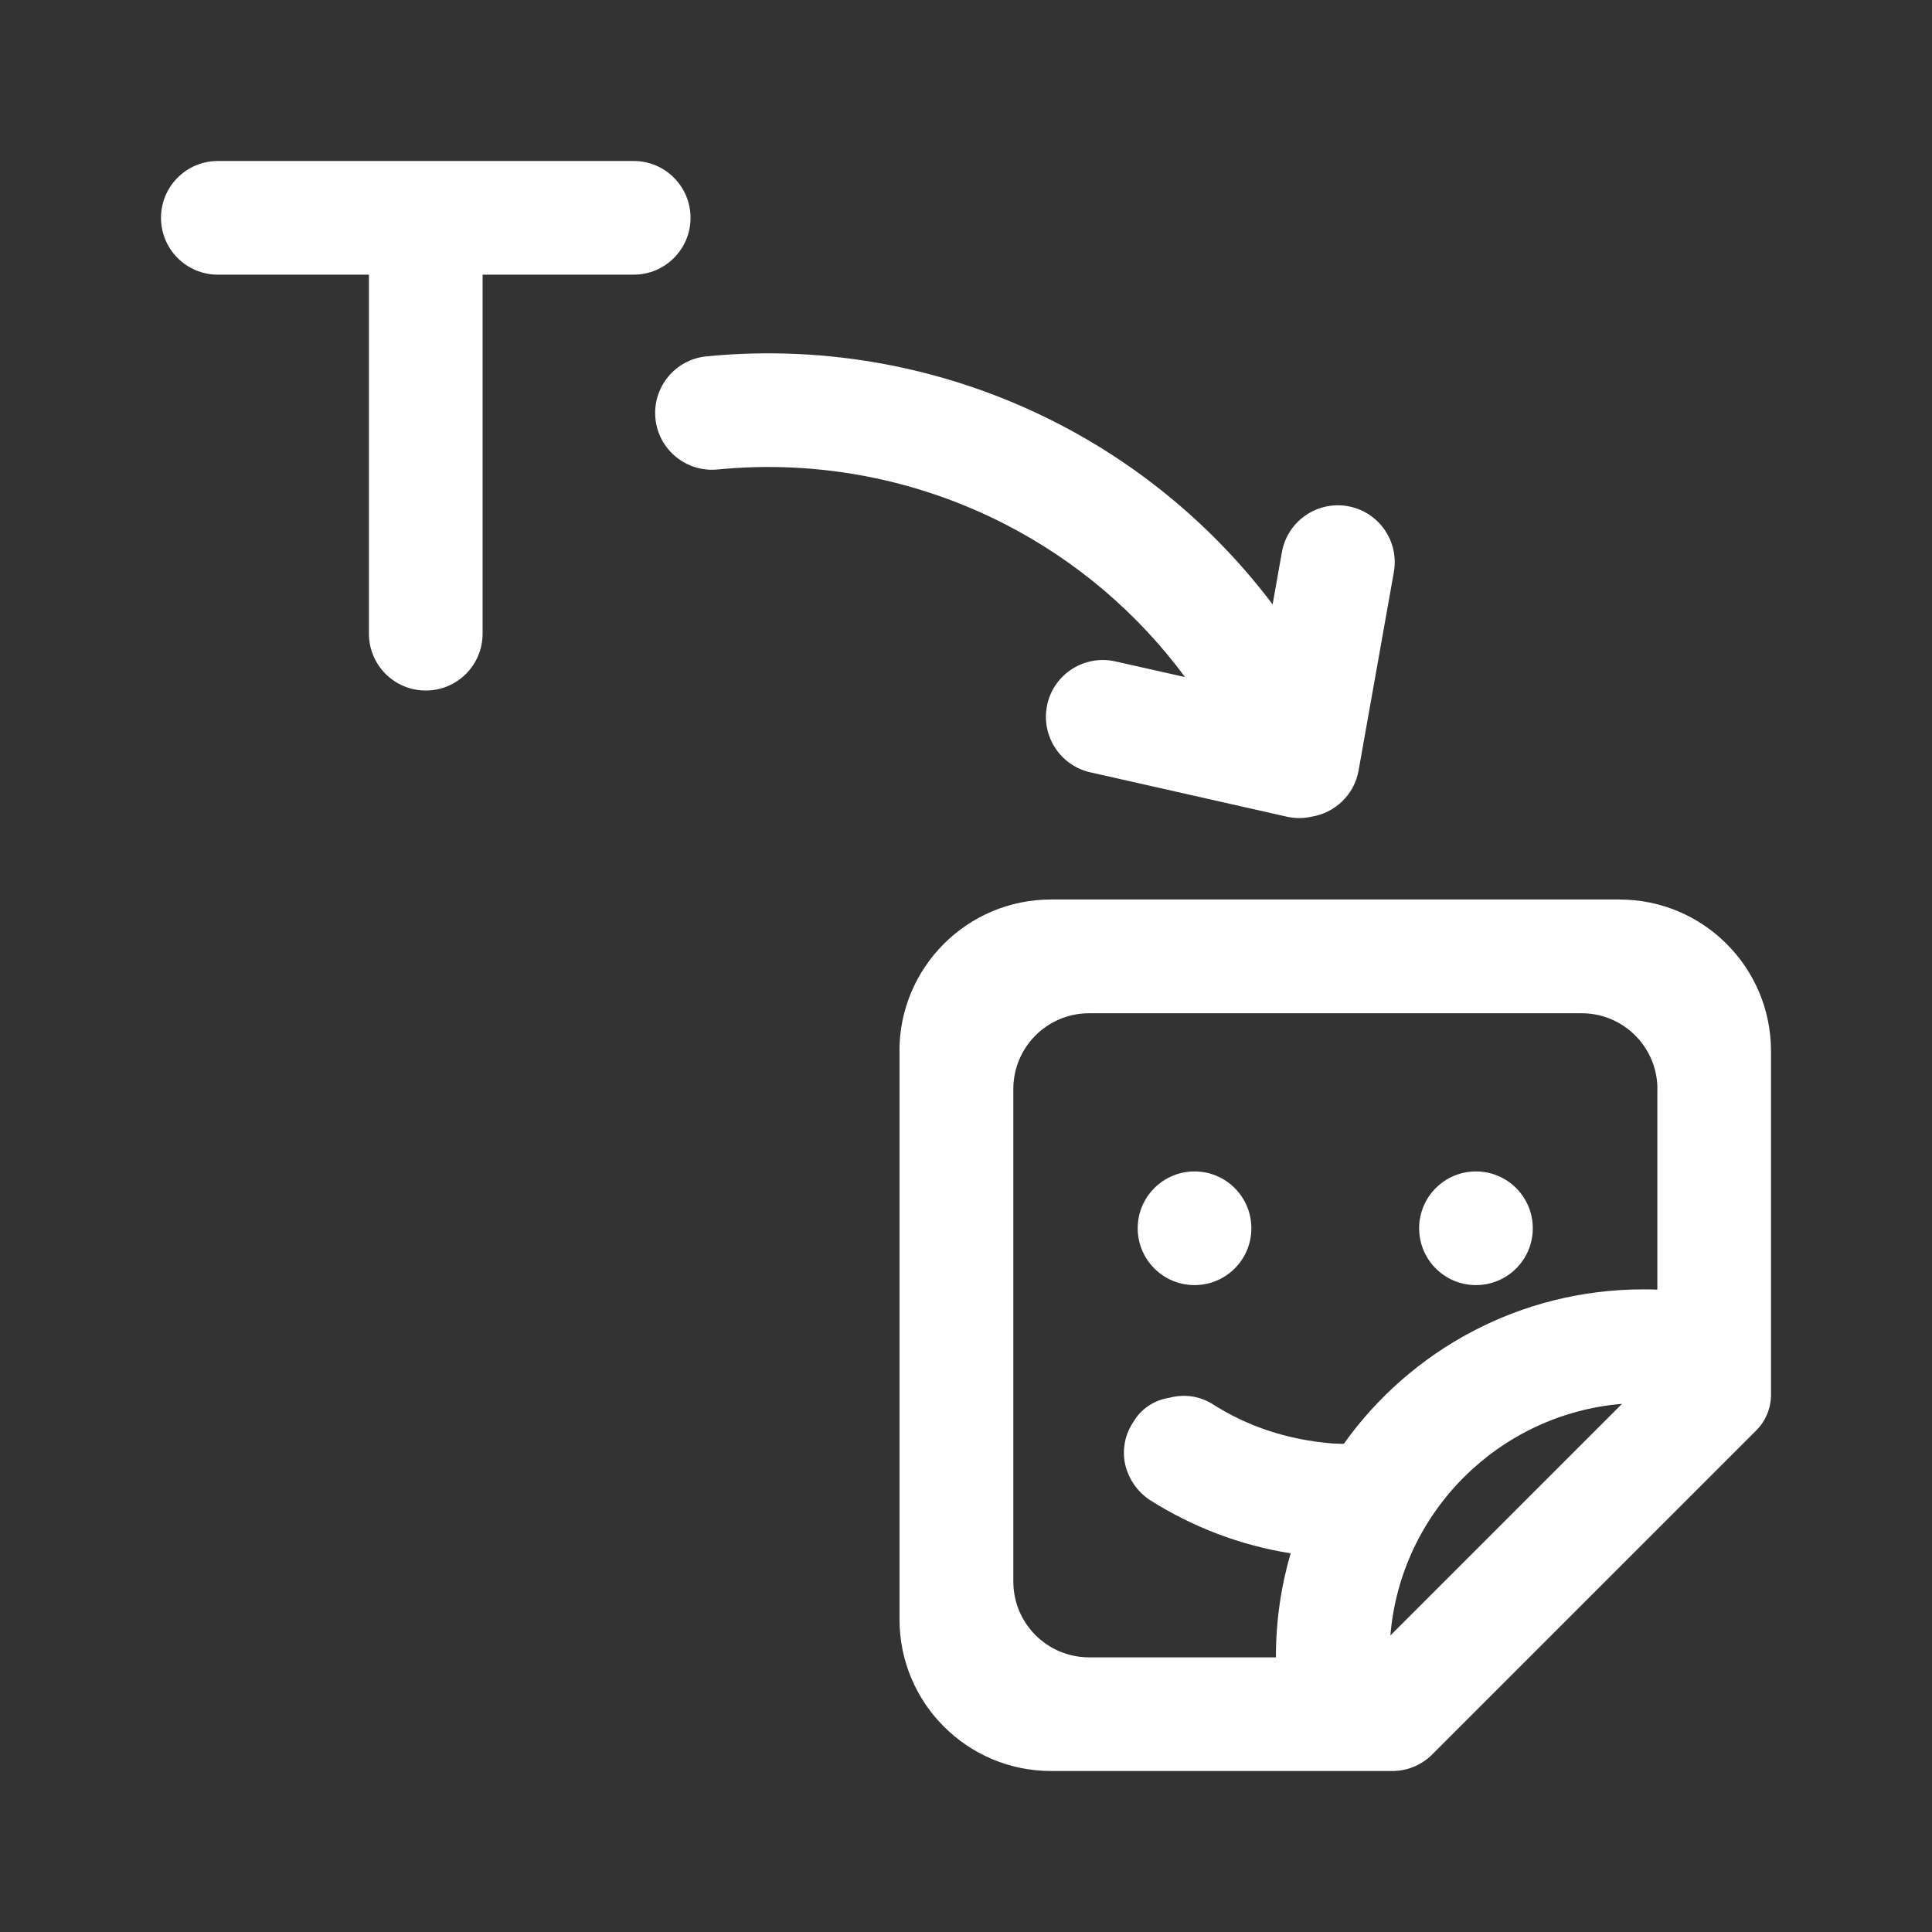 <svg width="24" height="24" viewBox="0 0 24 24" fill="none" xmlns="http://www.w3.org/2000/svg">
<rect x="0" y="0" width="24" height="24" fill="#333333" stroke="none"/>
<path d="M8.776 4.427C10.277 4.279 11.79 4.567 13.132 5.256C14.186 5.797 15.1 6.569 15.809 7.508L15.924 6.86C15.992 6.476 16.359 6.22 16.743 6.288C17.127 6.356 17.383 6.723 17.315 7.107L16.877 9.571C16.823 9.877 16.579 10.101 16.288 10.146C16.191 10.168 16.088 10.168 15.985 10.145L13.544 9.594C13.164 9.508 12.925 9.131 13.01 8.75C13.095 8.369 13.474 8.131 13.854 8.216L14.721 8.411C14.134 7.617 13.37 6.966 12.486 6.512C11.385 5.947 10.145 5.711 8.914 5.832C8.526 5.87 8.18 5.587 8.142 5.199C8.104 4.811 8.387 4.465 8.775 4.427H8.776Z" fill="white"/>
<path d="M2 2.706C2 2.316 2.316 2 2.706 2H7.872C8.262 2 8.578 2.316 8.578 2.706C8.578 3.096 8.262 3.412 7.872 3.412H5.995V7.872C5.995 8.262 5.679 8.578 5.289 8.578C4.899 8.578 4.583 8.262 4.583 7.872V3.412H2.706C2.316 3.412 2 3.096 2 2.706Z" fill="white"/>
<path d="M14.839 15.964C15.229 15.964 15.545 15.648 15.545 15.258C15.545 14.868 15.229 14.552 14.839 14.552C14.449 14.552 14.133 14.868 14.133 15.258C14.133 15.648 14.449 15.964 14.839 15.964Z" fill="white"/>
<path d="M19.041 15.258C19.041 15.648 18.725 15.964 18.335 15.964C17.945 15.964 17.629 15.648 17.629 15.258C17.629 14.868 17.945 14.552 18.335 14.552C18.725 14.552 19.041 14.868 19.041 15.258Z" fill="white"/>
<path d="M11.174 13.056V20.117C11.174 21.157 12.017 22 13.057 22H17.286C17.475 22.003 17.657 21.929 17.791 21.795L21.817 17.769C21.934 17.652 22 17.492 22 17.326V13.057C22 12.017 21.157 11.174 20.117 11.174H13.056C12.016 11.174 11.173 12.017 11.173 13.057L11.174 13.056ZM20.588 13.526V16.02C20.531 16.018 20.473 16.017 20.415 16.017C18.879 16.017 17.521 16.774 16.693 17.936C16.645 17.935 16.597 17.934 16.548 17.931C15.995 17.885 15.496 17.721 15.053 17.436C14.888 17.339 14.709 17.315 14.519 17.365C14.428 17.379 14.341 17.414 14.264 17.466C14.187 17.518 14.124 17.587 14.078 17.666C14.027 17.742 13.991 17.827 13.974 17.917C13.957 18.007 13.957 18.1 13.977 18.19C14.018 18.369 14.126 18.527 14.278 18.63C14.813 18.97 15.41 19.197 16.033 19.296C15.914 19.703 15.85 20.134 15.85 20.579V20.588H13.529C13.009 20.588 12.588 20.167 12.588 19.647V13.528C12.588 13.008 13.009 12.587 13.529 12.587H19.648C20.168 12.587 20.589 13.009 20.589 13.528L20.588 13.526ZM17.272 20.316C17.398 18.787 18.618 17.567 20.149 17.439L17.272 20.316Z" fill="white"/>
</svg>
